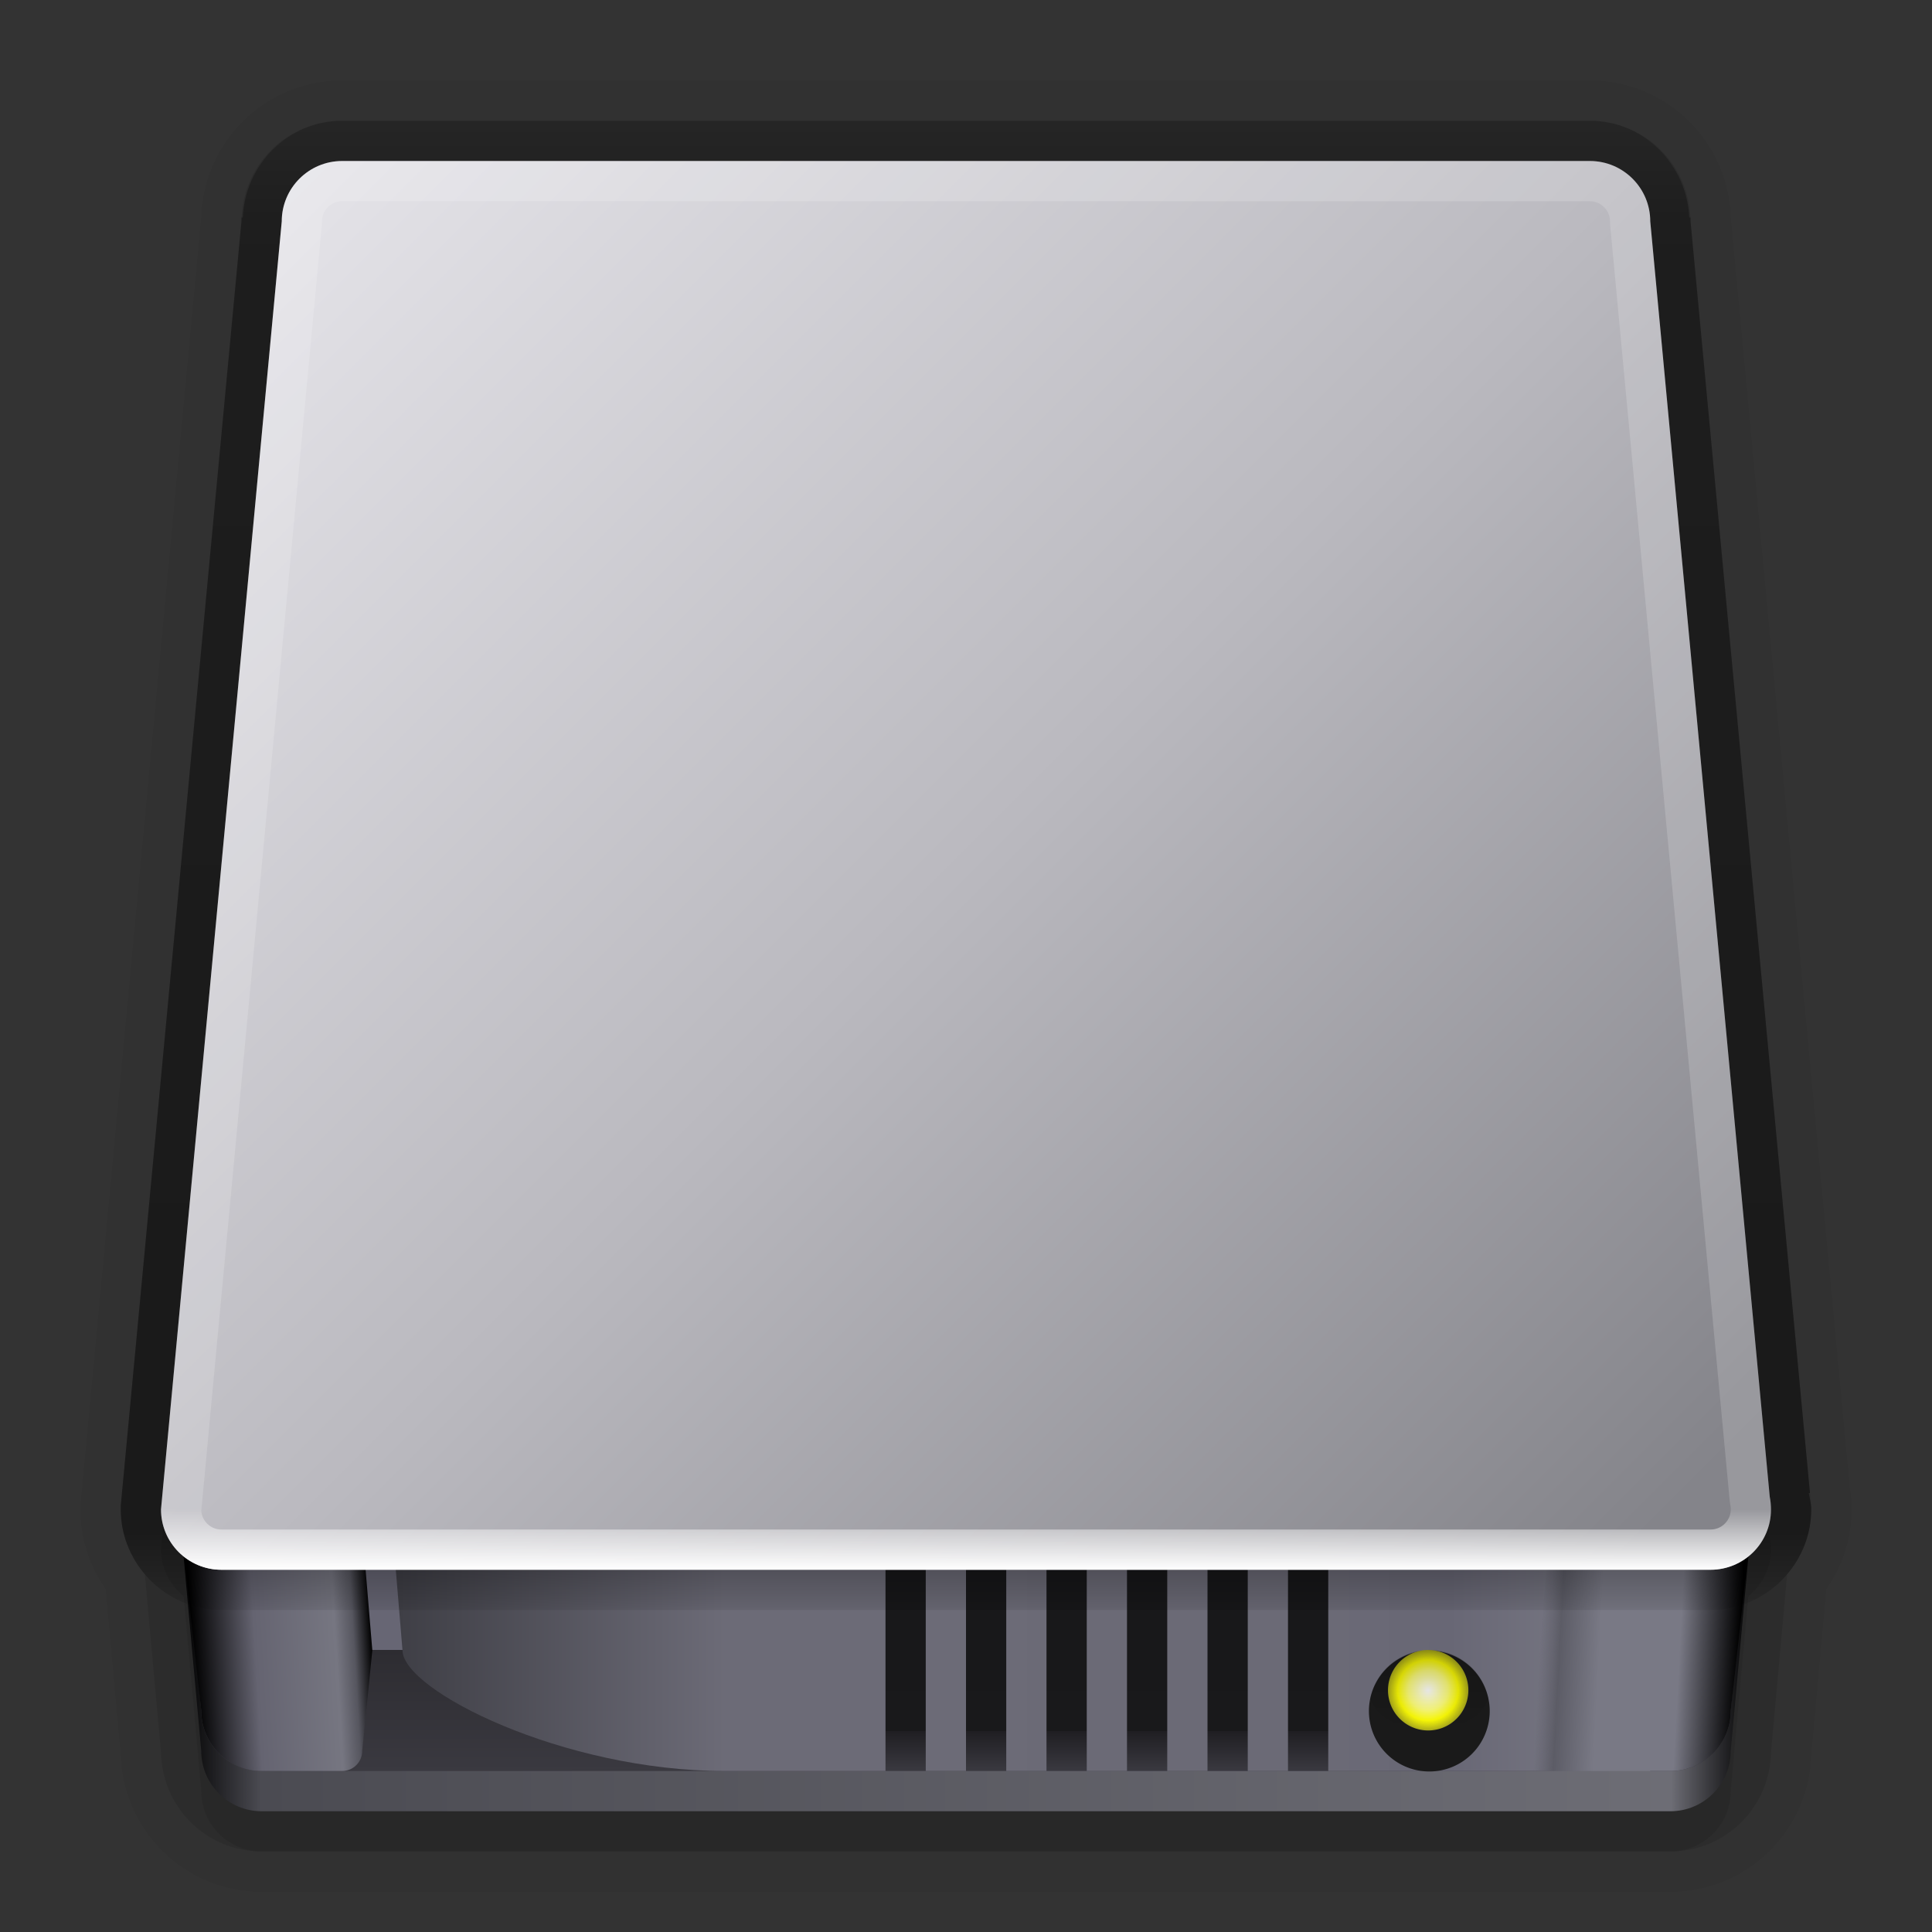 <?xml version="1.0" encoding="UTF-8" standalone="no"?>
<!-- Created with Inkscape (http://www.inkscape.org/) -->

<svg
   xmlns:dc="http://purl.org/dc/elements/1.1/"
   xmlns:cc="http://creativecommons.org/ns#"
   xmlns:rdf="http://www.w3.org/1999/02/22-rdf-syntax-ns#"
   xmlns:svg="http://www.w3.org/2000/svg"
   xmlns="http://www.w3.org/2000/svg"
   xmlns:xlink="http://www.w3.org/1999/xlink"
   xmlns:sodipodi="http://sodipodi.sourceforge.net/DTD/sodipodi-0.dtd"
   xmlns:inkscape="http://www.inkscape.org/namespaces/inkscape"
   id="svg2"
   version="1.1"
   inkscape:version="0.48.4 r9939"
   width="48"
   height="48"
   sodipodi:docname="drive-harddisk (копия).svg">
  <rect width="100%" height="100%" fill="#333333" stroke="none"/>
  <defs
     id="defs6">
    <linearGradient
       id="linearGradient4797">
      <stop
         id="stop4799"
         offset="0"
         style="stop-color:#e4e3e8;stop-opacity:1" />
      <stop
         style="stop-color:#bab9bf;stop-opacity:1"
         offset="0.5"
         id="stop4801" />
      <stop
         id="stop4803"
         offset="1"
         style="stop-color:#84848a;stop-opacity:1" />
    </linearGradient>
    <linearGradient
       inkscape:collect="always"
       id="linearGradient4693">
      <stop
         style="stop-color:#bab9bf;stop-opacity:1"
         offset="0"
         id="stop4695" />
      <stop
         style="stop-color:#9b9aa0;stop-opacity:1"
         offset="1"
         id="stop4697" />
    </linearGradient>
    <linearGradient
       id="linearGradient4587">
      <stop
         style="stop-color:#707076;stop-opacity:1;"
         offset="0"
         id="stop4589" />
      <stop
         style="stop-color:#4c4c4c;stop-opacity:1;"
         offset="1"
         id="stop4591" />
    </linearGradient>
    <linearGradient
       id="linearGradient4498">
      <stop
         style="stop-color:#e6e6e6;stop-opacity:1;"
         offset="0"
         id="stop4500" />
      <stop
         id="stop4508"
         offset="0.141"
         style="stop-color:#707076;stop-opacity:1" />
      <stop
         id="stop4506"
         offset="0.625"
         style="stop-color:#707076;stop-opacity:1" />
      <stop
         style="stop-color:#ffffff;stop-opacity:1"
         offset="1"
         id="stop4502" />
    </linearGradient>
    <linearGradient
       id="linearGradient4346">
      <stop
         style="stop-color:#ffffff;stop-opacity:1;"
         offset="0"
         id="stop4348" />
      <stop
         id="stop4354"
         offset="0.5"
         style="stop-color:#ffffff;stop-opacity:0;" />
      <stop
         style="stop-color:#ffffff;stop-opacity:0;"
         offset="1"
         id="stop4350" />
    </linearGradient>
    <linearGradient
       id="linearGradient4291">
      <stop
         style="stop-color:#000000;stop-opacity:1;"
         offset="0"
         id="stop4293" />
      <stop
         id="stop4299"
         offset="0.5"
         style="stop-color:#000000;stop-opacity:0;" />
      <stop
         style="stop-color:#000000;stop-opacity:0;"
         offset="1"
         id="stop4295" />
    </linearGradient>
    <linearGradient
       id="linearGradient4269">
      <stop
         style="stop-color:#ffffff;stop-opacity:1"
         offset="0"
         id="stop4271" />
      <stop
         id="stop4285"
         offset="0.4"
         style="stop-color:#dbdbdb;stop-opacity:1;" />
      <stop
         style="stop-color:#eaeaea;stop-opacity:1;"
         offset="0.5"
         id="stop4287" />
      <stop
         id="stop4277"
         offset="0.8"
         style="stop-color:#404040;stop-opacity:1;" />
      <stop
         style="stop-color:#b8b8b8;stop-opacity:1;"
         offset="0.9"
         id="stop4342" />
      <stop
         style="stop-color:#e6e6e6;stop-opacity:1;"
         offset="1"
         id="stop4273" />
    </linearGradient>
    <linearGradient
       id="linearGradient4218">
      <stop
         style="stop-color:#000000;stop-opacity:1"
         offset="0"
         id="stop4224" />
      <stop
         id="stop4238"
         offset="0.3"
         style="stop-color:#797985;stop-opacity:1" />
      <stop
         id="stop4232"
         offset="0.7"
         style="stop-color:#797985;stop-opacity:1" />
      <stop
         style="stop-color:#5c5c66;stop-opacity:1"
         offset="0.9"
         id="stop4240" />
      <stop
         id="stop4230"
         offset="1"
         style="stop-color:#62616d;stop-opacity:0;" />
    </linearGradient>
    <linearGradient
       id="linearGradient4184">
      <stop
         id="stop4186"
         offset="0"
         style="stop-color:#171719;stop-opacity:1" />
      <stop
         style="stop-color:#19191b;stop-opacity:1"
         offset="0.8"
         id="stop4188" />
      <stop
         id="stop4190"
         offset="0.8"
         style="stop-color:#1f1e22;stop-opacity:1" />
      <stop
         id="stop4192"
         offset="1"
         style="stop-color:#3a3940;stop-opacity:1" />
    </linearGradient>
    <linearGradient
       id="linearGradient4150">
      <stop
         style="stop-color:#000000;stop-opacity:1;"
         offset="0"
         id="stop4152" />
      <stop
         id="stop4180"
         offset="0.5"
         style="stop-color:#171717;stop-opacity:1;" />
      <stop
         style="stop-color:#222222;stop-opacity:1;"
         offset="0.75"
         id="stop4182" />
      <stop
         style="stop-color:#2e2e2e;stop-opacity:1"
         offset="1"
         id="stop4154" />
    </linearGradient>
    <linearGradient
       id="linearGradient4108">
      <stop
         style="stop-color:#3e3e45;stop-opacity:1;"
         offset="0"
         id="stop4110" />
      <stop
         id="stop4116"
         offset="0.273"
         style="stop-color:#6c6b77;stop-opacity:1" />
      <stop
         style="stop-color:#6b6a76;stop-opacity:1"
         offset="0.769"
         id="stop4118" />
      <stop
         id="stop4120"
         offset="0.868"
         style="stop-color:#686775;stop-opacity:1" />
      <stop
         style="stop-color:#797984;stop-opacity:1"
         offset="1"
         id="stop4112" />
    </linearGradient>
    <linearGradient
       id="linearGradient4098">
      <stop
         style="stop-color:#000000;stop-opacity:1;"
         offset="0"
         id="stop4100" />
      <stop
         id="stop4106"
         offset="0.5"
         style="stop-color:#000000;stop-opacity:0.498;" />
      <stop
         style="stop-color:#000000;stop-opacity:0;"
         offset="1"
         id="stop4102" />
    </linearGradient>
    <linearGradient
       id="linearGradient4072">
      <stop
         id="stop4074"
         offset="0"
         style="stop-color:#000000;stop-opacity:1;" />
      <stop
         style="stop-color:#656471;stop-opacity:1"
         offset="0.35"
         id="stop4076" />
      <stop
         id="stop4078"
         offset="0.8"
         style="stop-color:#767681;stop-opacity:1" />
      <stop
         id="stop4080"
         offset="0.9"
         style="stop-color:#56565f;stop-opacity:1" />
      <stop
         id="stop4082"
         offset="1"
         style="stop-color:#000000;stop-opacity:1" />
    </linearGradient>
    <linearGradient
       id="linearGradient4052">
      <stop
         style="stop-color:#000000;stop-opacity:1;"
         offset="0"
         id="stop4054" />
      <stop
         id="stop4056"
         offset="0.344"
         style="stop-color:#656471;stop-opacity:1" />
      <stop
         style="stop-color:#767681;stop-opacity:1"
         offset="0.8"
         id="stop4058" />
      <stop
         style="stop-color:#56565f;stop-opacity:1"
         offset="0.9"
         id="stop4060" />
      <stop
         style="stop-color:#000000;stop-opacity:1"
         offset="1"
         id="stop4062" />
    </linearGradient>
    <linearGradient
       id="linearGradient4029">
      <stop
         id="stop4031"
         offset="0"
         style="stop-color:#000000;stop-opacity:1;" />
      <stop
         style="stop-color:#656471;stop-opacity:1"
         offset="0.431"
         id="stop4033" />
      <stop
         id="stop4035"
         offset="0.75"
         style="stop-color:#767681;stop-opacity:1" />
      <stop
         id="stop4037"
         offset="0.85"
         style="stop-color:#56565f;stop-opacity:1" />
      <stop
         id="stop4039"
         offset="1"
         style="stop-color:#000000;stop-opacity:1" />
    </linearGradient>
    <linearGradient
       id="linearGradient3979">
      <stop
         style="stop-color:#000000;stop-opacity:1;"
         offset="0"
         id="stop3981" />
      <stop
         id="stop3987"
         offset="0.444"
         style="stop-color:#656471;stop-opacity:1" />
      <stop
         style="stop-color:#767681;stop-opacity:1"
         offset="0.778"
         id="stop3991" />
      <stop
         style="stop-color:#56565f;stop-opacity:1"
         offset="0.873"
         id="stop3989" />
      <stop
         style="stop-color:#000000;stop-opacity:1"
         offset="1"
         id="stop3983" />
    </linearGradient>
    <linearGradient
       id="linearGradient3923">
      <stop
         style="stop-color:#676674;stop-opacity:1"
         offset="0"
         id="stop3925" />
      <stop
         id="stop3931"
         offset="0.571"
         style="stop-color:#676674;stop-opacity:1" />
      <stop
         style="stop-color:#2d2c31;stop-opacity:1"
         offset="0.571"
         id="stop3933" />
      <stop
         style="stop-color:#3a3940;stop-opacity:1"
         offset="1"
         id="stop3927" />
    </linearGradient>
    <linearGradient
       id="linearGradient3858">
      <stop
         style="stop-color:#000000;stop-opacity:1;"
         offset="0"
         id="stop3860" />
      <stop
         id="stop3868"
         offset="0.051"
         style="stop-color:#4b4b52;stop-opacity:1;" />
      <stop
         id="stop3866"
         offset="0.949"
         style="stop-color:#6d6d75;stop-opacity:1;" />
      <stop
         style="stop-color:#000000;stop-opacity:1;"
         offset="1"
         id="stop3862" />
    </linearGradient>
    <linearGradient
       id="linearGradient3797">
      <stop
         style="stop-color:#ffffff;stop-opacity:1;"
         offset="0"
         id="stop3799" />
      <stop
         id="stop3805"
         offset="0.043"
         style="stop-color:#ffffff;stop-opacity:0.161" />
      <stop
         style="stop-color:#ffffff;stop-opacity:0.16"
         offset="1"
         id="stop3801" />
    </linearGradient>
    <linearGradient
       id="linearGradient3780">
      <stop
         id="stop3782"
         offset="0"
         style="stop-color:#000000;stop-opacity:0.2" />
      <stop
         style="stop-color:#000000;stop-opacity:0.44"
         offset="0.07"
         id="stop3789" />
      <stop
         style="stop-color:#000000;stop-opacity:0.561"
         offset="0.946"
         id="stop3787" />
      <stop
         id="stop3785"
         offset="1"
         style="stop-color:#000000;stop-opacity:0.098;" />
    </linearGradient>
    <linearGradient
       inkscape:collect="always"
       id="linearGradient3765">
      <stop
         style="stop-color:#000000;stop-opacity:1;"
         offset="0"
         id="stop3767" />
      <stop
         style="stop-color:#000000;stop-opacity:0;"
         offset="1"
         id="stop3769" />
    </linearGradient>
    <linearGradient
       id="linearGradient3782">
      <stop
         style="stop-color:#ebebf0;stop-opacity:1;"
         offset="0"
         id="stop3784" />
      <stop
         id="stop3826"
         offset="0.5"
         style="stop-color:#c0c0c8;stop-opacity:1;" />
      <stop
         style="stop-color:#84848a;stop-opacity:1"
         offset="1"
         id="stop3786" />
    </linearGradient>
    <linearGradient
       inkscape:collect="always"
       xlink:href="#linearGradient3782"
       id="linearGradient3788"
       x1="6.421"
       y1="11.674"
       x2="43.589"
       y2="33.133"
       gradientUnits="userSpaceOnUse" />
    <linearGradient
       inkscape:collect="always"
       xlink:href="#linearGradient3765"
       id="linearGradient3771"
       x1="24"
       y1="4"
       x2="24"
       y2="39"
       gradientUnits="userSpaceOnUse" />
    <linearGradient
       inkscape:collect="always"
       xlink:href="#linearGradient3780"
       id="linearGradient3778"
       gradientUnits="userSpaceOnUse"
       x1="24"
       y1="3"
       x2="24"
       y2="40" />
    <linearGradient
       inkscape:collect="always"
       xlink:href="#linearGradient3797"
       id="linearGradient3803"
       x1="24"
       y1="39"
       x2="24"
       y2="4"
       gradientUnits="userSpaceOnUse" />
    <clipPath
       clipPathUnits="userSpaceOnUse"
       id="clipPath3811">
      <path
         inkscape:connector-curvature="0"
         id="path3813"
         d="M 8.5,4 C 7.672,4 7,4.672 7,5.5 l -3,32 C 4,38.328 4.672,39 5.5,39 l 37,0 c 0.828,0 1.5,-0.672 1.5,-1.5 0,-0.104 -0.011,-0.215 -0.031,-0.312 L 41,5.5 C 41,4.672 40.328,4 39.5,4 l -31,0 z"
         style="fill:url(#linearGradient3815);fill-opacity:1;stroke:none" />
    </clipPath>
    <linearGradient
       inkscape:collect="always"
       xlink:href="#linearGradient3782"
       id="linearGradient3815"
       gradientUnits="userSpaceOnUse"
       x1="6.421"
       y1="11.674"
       x2="43.589"
       y2="33.133" />
    <linearGradient
       inkscape:collect="always"
       xlink:href="#linearGradient3780"
       id="linearGradient3822"
       gradientUnits="userSpaceOnUse"
       x1="24"
       y1="3"
       x2="24"
       y2="40" />
    <linearGradient
       inkscape:collect="always"
       xlink:href="#linearGradient3797"
       id="linearGradient3826"
       gradientUnits="userSpaceOnUse"
       x1="24"
       y1="39"
       x2="24"
       y2="4" />
    <linearGradient
       inkscape:collect="always"
       xlink:href="#linearGradient3858"
       id="linearGradient3864"
       x1="4.5"
       y1="40.5"
       x2="43.5"
       y2="40.5"
       gradientUnits="userSpaceOnUse"
       gradientTransform="translate(0,1)" />
    <linearGradient
       inkscape:collect="always"
       xlink:href="#linearGradient3858"
       id="linearGradient3876"
       gradientUnits="userSpaceOnUse"
       x1="4.5"
       y1="40.5"
       x2="43.5"
       y2="40.5"
       gradientTransform="translate(0,-1)" />
    <linearGradient
       inkscape:collect="always"
       xlink:href="#linearGradient3858"
       id="linearGradient3880"
       gradientUnits="userSpaceOnUse"
       gradientTransform="translate(0,-2)"
       x1="4.5"
       y1="40.5"
       x2="43.5"
       y2="40.5" />
    <linearGradient
       inkscape:collect="always"
       xlink:href="#linearGradient3858"
       id="linearGradient3887"
       gradientUnits="userSpaceOnUse"
       x1="4.5"
       y1="40.5"
       x2="43.5"
       y2="40.5"
       gradientTransform="translate(0,-2)" />
    <linearGradient
       inkscape:collect="always"
       xlink:href="#linearGradient3858"
       id="linearGradient3889"
       gradientUnits="userSpaceOnUse"
       x1="4.5"
       y1="40.5"
       x2="43.5"
       y2="40.5" />
    <linearGradient
       inkscape:collect="always"
       xlink:href="#linearGradient3858"
       id="linearGradient3896"
       gradientUnits="userSpaceOnUse"
       x1="4.5"
       y1="40.5"
       x2="43.5"
       y2="40.5"
       gradientTransform="translate(0,-1)" />
    <linearGradient
       inkscape:collect="always"
       xlink:href="#linearGradient3858"
       id="linearGradient3898"
       gradientUnits="userSpaceOnUse"
       x1="4.5"
       y1="40.5"
       x2="43.5"
       y2="40.5" />
    <linearGradient
       inkscape:collect="always"
       xlink:href="#linearGradient3858"
       id="linearGradient3901"
       gradientUnits="userSpaceOnUse"
       x1="4.5"
       y1="40.5"
       x2="43.5"
       y2="40.5"
       gradientTransform="translate(0,4)" />
    <linearGradient
       inkscape:collect="always"
       xlink:href="#linearGradient3858"
       id="linearGradient3903"
       gradientUnits="userSpaceOnUse"
       x1="4.5"
       y1="40.5"
       x2="43.5"
       y2="40.5"
       gradientTransform="translate(0,4)" />
    <linearGradient
       inkscape:collect="always"
       xlink:href="#linearGradient3923"
       id="linearGradient3929"
       x1="24"
       y1="37"
       x2="24"
       y2="44"
       gradientUnits="userSpaceOnUse" />
    <linearGradient
       inkscape:collect="always"
       xlink:href="#linearGradient3979"
       id="linearGradient3985"
       x1="4.797"
       y1="41.263"
       x2="8.771"
       y2="41"
       gradientUnits="userSpaceOnUse" />
    <linearGradient
       inkscape:collect="always"
       xlink:href="#linearGradient4029"
       id="linearGradient4023"
       gradientUnits="userSpaceOnUse"
       x1="4.797"
       y1="41.263"
       x2="9.758"
       y2="40.933" />
    <linearGradient
       inkscape:collect="always"
       xlink:href="#linearGradient4072"
       id="linearGradient4048"
       gradientUnits="userSpaceOnUse"
       x1="4.797"
       y1="41.263"
       x2="9.25"
       y2="41" />
    <linearGradient
       inkscape:collect="always"
       xlink:href="#linearGradient4108"
       id="linearGradient4114"
       x1="9.75"
       y1="41"
       x2="40"
       y2="41"
       gradientUnits="userSpaceOnUse" />
    <linearGradient
       inkscape:collect="always"
       xlink:href="#linearGradient4184"
       id="linearGradient4156"
       x1="22.5"
       y1="39"
       x2="22.5"
       y2="44"
       gradientUnits="userSpaceOnUse" />
    <linearGradient
       inkscape:collect="always"
       xlink:href="#linearGradient4184"
       id="linearGradient4196"
       gradientUnits="userSpaceOnUse"
       x1="22.5"
       y1="39"
       x2="22.5"
       y2="44"
       gradientTransform="translate(2,0)" />
    <linearGradient
       inkscape:collect="always"
       xlink:href="#linearGradient4184"
       id="linearGradient4200"
       gradientUnits="userSpaceOnUse"
       gradientTransform="translate(4,0)"
       x1="22.5"
       y1="39"
       x2="22.5"
       y2="44" />
    <linearGradient
       inkscape:collect="always"
       xlink:href="#linearGradient4184"
       id="linearGradient4204"
       gradientUnits="userSpaceOnUse"
       gradientTransform="translate(6,0)"
       x1="22.5"
       y1="39"
       x2="22.5"
       y2="44" />
    <linearGradient
       inkscape:collect="always"
       xlink:href="#linearGradient4184"
       id="linearGradient4208"
       gradientUnits="userSpaceOnUse"
       gradientTransform="translate(8,0)"
       x1="22.5"
       y1="39"
       x2="22.5"
       y2="44" />
    <linearGradient
       inkscape:collect="always"
       xlink:href="#linearGradient4184"
       id="linearGradient4212"
       gradientUnits="userSpaceOnUse"
       gradientTransform="translate(10,0)"
       x1="22.5"
       y1="39"
       x2="22.5"
       y2="44" />
    <linearGradient
       inkscape:collect="always"
       xlink:href="#linearGradient4218"
       id="linearGradient4216"
       gradientUnits="userSpaceOnUse"
       x1="4.797"
       y1="41.263"
       x2="9.75"
       y2="41"
       gradientTransform="matrix(-1,0,0,1,48,0)" />
    <radialGradient
       inkscape:collect="always"
       xlink:href="#linearGradient4269"
       id="radialGradient4340"
       cx="24"
       cy="10.5"
       fx="24"
       fy="10.5"
       r="6"
       gradientTransform="matrix(2,0,0,1.167,-24,15.75)"
       gradientUnits="userSpaceOnUse" />
    <radialGradient
       inkscape:collect="always"
       xlink:href="#linearGradient4269"
       id="radialGradient4410"
       cx="24"
       cy="42.5"
       fx="24"
       fy="42.5"
       r="17"
       gradientTransform="matrix(2,0,0,1.353,-24,-20.5)"
       gradientUnits="userSpaceOnUse" />
    <linearGradient
       inkscape:collect="always"
       xlink:href="#linearGradient4291"
       id="linearGradient4420"
       x1="30"
       y1="24.5"
       x2="18"
       y2="24.5"
       gradientUnits="userSpaceOnUse" />
    <linearGradient
       inkscape:collect="always"
       xlink:href="#linearGradient4291"
       id="linearGradient4430"
       x1="41"
       y1="25.5"
       x2="7"
       y2="25.5"
       gradientUnits="userSpaceOnUse" />
    <linearGradient
       inkscape:collect="always"
       xlink:href="#linearGradient4498"
       id="linearGradient4504"
       x1="24"
       y1="6"
       x2="24"
       y2="12"
       gradientUnits="userSpaceOnUse" />
    <linearGradient
       inkscape:collect="always"
       xlink:href="#linearGradient4587"
       id="linearGradient4593"
       x1="38.75"
       y1="7"
       x2="41"
       y2="25.5"
       gradientUnits="userSpaceOnUse" />
    <linearGradient
       inkscape:collect="always"
       xlink:href="#linearGradient4693"
       id="linearGradient4699"
       x1="32.944"
       y1="12.751"
       x2="42.582"
       y2="22.389"
       gradientUnits="userSpaceOnUse" />
    <linearGradient
       inkscape:collect="always"
       xlink:href="#linearGradient4797"
       id="linearGradient4707"
       x1="7.402"
       y1="4.478"
       x2="41"
       y2="38.076"
       gradientUnits="userSpaceOnUse" />
    <radialGradient
       inkscape:collect="always"
       xlink:href="#linearGradient4285-3"
       id="radialGradient4283-2"
       gradientUnits="userSpaceOnUse"
       gradientTransform="matrix(0.312,-0.312,0.304,0.304,85.566,1008.88)"
       cx="-18.64"
       cy="84.967"
       fx="-18.64"
       fy="84.967"
       r="3.266" />
    <linearGradient
       id="linearGradient4285-3"
       inkscape:collect="always">
      <stop
         id="stop4287-1"
         offset="0"
         style="stop-color:#ffffff;stop-opacity:1" />
      <stop
         style="stop-color:#fefe7d;stop-opacity:1"
         offset="0.488"
         id="stop4293-3" />
      <stop
         style="stop-color:#fcfc06;stop-opacity:1"
         offset="0.752"
         id="stop4291-1" />
      <stop
         id="stop4289-2"
         offset="1"
         style="stop-color:#aaaa1c;stop-opacity:1" />
    </linearGradient>
    <clipPath
       clipPathUnits="userSpaceOnUse"
       id="clipPath4330-8">
      <ellipse
         sodipodi:ry="1.519091"
         sodipodi:rx="1.921875"
         sodipodi:cy="1041.1"
         sodipodi:cx="105.57456"
         ry="1.519"
         rx="1.922"
         cy="1041.1"
         cx="105.575"
         style="fill:url(#linearGradient4302);fill-opacity:1;stroke:none"
         id="ellipse4332-7" />
    </clipPath>
    <linearGradient
       inkscape:collect="always"
       xlink:href="#linearGradient4312-8"
       id="linearGradient4849"
       gradientUnits="userSpaceOnUse"
       x1="105.668"
       y1="1039.723"
       x2="105.668"
       y2="1040.43" />
    <linearGradient
       id="linearGradient4312-8"
       inkscape:collect="always">
      <stop
         id="stop4314"
         offset="0"
         style="stop-color:#000000;stop-opacity:0.2" />
      <stop
         id="stop4316"
         offset="1"
         style="stop-color:#000000;stop-opacity:0;" />
    </linearGradient>
    <clipPath
       clipPathUnits="userSpaceOnUse"
       id="clipPath4322-6">
      <ellipse
         sodipodi:ry="1.519091"
         sodipodi:rx="1.921875"
         sodipodi:cy="1041.1"
         sodipodi:cx="105.57456"
         ry="1.519"
         rx="1.922"
         cy="1041.1"
         cx="105.575"
         style="fill:url(#linearGradient4302);fill-opacity:1;stroke:none"
         id="ellipse4324-9" />
    </clipPath>
    <radialGradient
       inkscape:collect="always"
       xlink:href="#linearGradient4285-3"
       id="radialGradient4766"
       cx="37.938"
       cy="43.859"
       fx="37.938"
       fy="43.859"
       r="2.656"
       gradientTransform="matrix(0.707,-0.57,0.707,0.57,-19.902,40.485)"
       gradientUnits="userSpaceOnUse" />
    <linearGradient
       inkscape:collect="always"
       xlink:href="#linearGradient4312-8"
       id="linearGradient4776"
       x1="37.938"
       y1="41.719"
       x2="37.938"
       y2="46"
       gradientUnits="userSpaceOnUse" />
    <clipPath
       clipPathUnits="userSpaceOnUse"
       id="clipPath4780">
      <path
         transform="matrix(1,0,0,1.5,0,-20.859)"
         d="m 40.594,43.859 a 2.656,2.141 0 1 1 -5.312,0 2.656,2.141 0 1 1 5.312,0 z"
         sodipodi:ry="2.140625"
         sodipodi:rx="2.65625"
         sodipodi:cy="43.859375"
         sodipodi:cx="37.9375"
         id="path4782"
         style="fill:#1a1a1a;fill-opacity:1;stroke:none"
         sodipodi:type="arc" />
    </clipPath>
    <linearGradient
       inkscape:collect="always"
       xlink:href="#linearGradient4312-8"
       id="linearGradient4784"
       gradientUnits="userSpaceOnUse"
       x1="37.938"
       y1="41.719"
       x2="37.938"
       y2="46" />
    <linearGradient
       inkscape:collect="always"
       xlink:href="#linearGradient3797"
       id="linearGradient4795"
       gradientUnits="userSpaceOnUse"
       x1="24"
       y1="39"
       x2="24"
       y2="4" />
  </defs>
  <sodipodi:namedview
     pagecolor="#ffffff"
     bordercolor="#666666"
     borderopacity="1"
     objecttolerance="10"
     gridtolerance="10"
     guidetolerance="10"
     inkscape:pageopacity="0"
     inkscape:pageshadow="2"
     inkscape:window-width="1280"
     inkscape:window-height="1000"
     id="namedview4"
     showgrid="false"
     inkscape:object-paths="true"
     inkscape:object-nodes="true"
     inkscape:snap-smooth-nodes="true"
     inkscape:zoom="11.313708"
     inkscape:cx="27.399881"
     inkscape:cy="37.531394"
     inkscape:window-x="0"
     inkscape:window-y="24"
     inkscape:window-maximized="1"
     inkscape:current-layer="svg2"
     showguides="true"
     inkscape:guide-bbox="true"
     inkscape:snap-intersection-paths="true"
     inkscape:snap-object-midpoints="true" />
  <path
     inkscape:connector-curvature="0"
     id="path4884"
     d="M 8.5,4 C 7.672,4 7,4.672 7,5.5 l -3,32 c 0,0.47 0.224,0.881 0.562,1.156 L 5,43.5 C 5,44.328 5.672,45 6.5,45 l 35,0 c 0.828,0 1.5,-0.672 1.5,-1.5 l 0.438,-4.844 C 43.776,38.381 44,37.97 44,37.5 44,37.396 43.989,37.285 43.969,37.188 L 41,5.5 C 41,4.672 40.328,4 39.5,4 l -31,0 z"
     style="opacity:0.05;fill:none;fill-opacity:1;stroke:#000000;stroke-opacity:1;stroke-width:4;stroke-miterlimit:4;stroke-dasharray:none;stroke-linejoin:round" />
  <path
     style="opacity:0.1;fill:none;fill-opacity:1;stroke:#000000;stroke-opacity:1;stroke-width:2;stroke-miterlimit:4;stroke-dasharray:none;stroke-linejoin:round"
     d="M 8.5,4 C 7.672,4 7,4.672 7,5.5 l -3,32 c 0,0.47 0.224,0.881 0.562,1.156 L 5,43.5 C 5,44.328 5.672,45 6.5,45 l 35,0 c 0.828,0 1.5,-0.672 1.5,-1.5 l 0.438,-4.844 C 43.776,38.381 44,37.97 44,37.5 44,37.396 43.989,37.285 43.969,37.188 L 41,5.5 C 41,4.672 40.328,4 39.5,4 l -31,0 z"
     id="path4873"
     inkscape:connector-curvature="0" />
  <path
     inkscape:connector-curvature="0"
     id="path4886"
     d="M 8.5,5 C 7.672,5 7,5.672 7,6.5 l -3,32 c 0,0.47 0.224,0.881 0.562,1.156 L 5,44.5 C 5,45.328 5.672,46 6.5,46 l 35,0 c 0.828,0 1.5,-0.672 1.5,-1.5 l 0.438,-4.844 C 43.776,39.381 44,38.97 44,38.5 44,38.396 43.989,38.285 43.969,38.188 L 41,6.5 C 41,5.672 40.328,5 39.5,5 l -31,0 z"
     style="opacity:0.15;fill:#1a1a1a;fill-opacity:1;stroke:none" />
  <g
     id="g4835">
    <g
       id="g4246">
      <path
         style="fill:url(#linearGradient3864);fill-opacity:1;stroke:none"
         d="M 4.5,38 5,43.5 C 5,44.328 5.672,45 6.5,45 l 35,0 c 0.828,0 1.5,-0.672 1.5,-1.5 l 0.5,-5.5 -39,0 z"
         id="path3828"
         inkscape:connector-curvature="0" />
      <path
         inkscape:connector-curvature="0"
         id="path3919"
         d="M 4.5,37 5,42.5 C 5,43.328 5.672,44 6.5,44 l 35,0 c 0.828,0 1.5,-0.672 1.5,-1.5 l 0.5,-5.5 -39,0 z"
         style="fill:url(#linearGradient3929);fill-opacity:1;stroke:none" />
      <path
         style="fill:url(#linearGradient4048);fill-opacity:1;stroke:none"
         d="M 4.5,38 5,42.5 C 5,43.328 5.672,44 6.5,44 l 2,0 C 8.776,44 9,43.776 9,43.5 L 9.25,41 9,38 z"
         id="path3949"
         inkscape:connector-curvature="0"
         sodipodi:nodetypes="ccsscccc" />
      <path
         style="fill:url(#linearGradient4114);fill-opacity:1;stroke:none"
         d="m 10,41 c 0,1 4,3 8,3 l 23,0 0,-6 -31.25,0 z"
         id="path4088"
         inkscape:connector-curvature="0"
         sodipodi:nodetypes="cccccc" />
      <path
         sodipodi:nodetypes="ccscccc"
         inkscape:connector-curvature="0"
         id="path4214"
         d="M 43.5,38 43,42.5 c 0,0.828 -0.672,1.5 -1.5,1.5 l -3.5,0 0.25,-3 0.25,-3 z"
         style="fill:url(#linearGradient4216);fill-opacity:1;stroke:none" />
      <rect
         style="opacity:1;fill:url(#linearGradient4156);fill-opacity:1;stroke:none"
         id="rect4140"
         width="1"
         height="5"
         x="22"
         y="39" />
      <rect
         y="39"
         x="24"
         height="5"
         width="1"
         id="rect4194"
         style="fill:url(#linearGradient4196);fill-opacity:1;stroke:none" />
      <rect
         style="fill:url(#linearGradient4200);fill-opacity:1;stroke:none"
         id="rect4198"
         width="1"
         height="5"
         x="26"
         y="39" />
      <rect
         y="39"
         x="28"
         height="5"
         width="1"
         id="rect4202"
         style="fill:url(#linearGradient4204);fill-opacity:1;stroke:none" />
      <rect
         style="fill:url(#linearGradient4208);fill-opacity:1;stroke:none"
         id="rect4206"
         width="1"
         height="5"
         x="30"
         y="39" />
      <rect
         y="39"
         x="32"
         height="5"
         width="1"
         id="rect4210"
         style="fill:url(#linearGradient4212);fill-opacity:1;stroke:none" />
    </g>
    <g
       id="g4786">
      <path
         sodipodi:type="arc"
         style="fill:#1a1a1a;fill-opacity:1;stroke:none"
         id="path4754"
         sodipodi:cx="37.9375"
         sodipodi:cy="43.859375"
         sodipodi:rx="2.65625"
         sodipodi:ry="2.140625"
         d="m 40.594,43.859 a 2.656,2.141 0 1 1 -5.312,0 2.656,2.141 0 1 1 5.312,0 z"
         transform="matrix(0.565,0,0,0.701,14.076,11.766)" />
      <path
         transform="matrix(0.376,0,0,0.467,21.218,21.511)"
         d="m 40.594,43.859 a 2.656,2.141 0 1 1 -5.312,0 2.656,2.141 0 1 1 5.312,0 z"
         sodipodi:ry="2.140625"
         sodipodi:rx="2.65625"
         sodipodi:cy="43.859375"
         sodipodi:cx="37.9375"
         id="path4758"
         style="fill:url(#radialGradient4766);fill-opacity:1;stroke:none"
         sodipodi:type="arc" />
      <path
         transform="matrix(0.565,0,0,0.467,14.076,21.511)"
         d="m 40.594,43.859 a 2.656,2.141 0 1 1 -5.312,0 2.656,2.141 0 1 1 5.312,0 z"
         sodipodi:ry="2.140625"
         sodipodi:rx="2.65625"
         sodipodi:cy="43.859375"
         sodipodi:cx="37.9375"
         id="path4768"
         style="fill:url(#linearGradient4784);fill-opacity:1;stroke:none"
         sodipodi:type="arc"
         clip-path="url(#clipPath4780)" />
    </g>
  </g>
  <g
     id="g4809">
    <g
       id="g3817">
      <path
         style="font-size:medium;font-style:normal;font-variant:normal;font-weight:normal;font-stretch:normal;text-indent:0;text-align:start;text-decoration:none;line-height:normal;letter-spacing:normal;word-spacing:normal;text-transform:none;direction:ltr;block-progression:tb;writing-mode:lr-tb;text-anchor:start;baseline-shift:baseline;color:#000000;fill:url(#linearGradient3822);fill-opacity:1;stroke:none;stroke-width:2;marker:none;visibility:visible;display:inline;overflow:visible;enable-background:accumulate;font-family:Sans;-inkscape-font-specification:Sans;opacity:0.75"
         d="M 8.5,3 C 7.167,3 6.088,4.085 6.031,5.406 L 6,5.406 6,5.5 3,37.406 C 2.999,37.437 2.999,37.469 3,37.5 3,38.869 4.131,40 5.5,40 l 37,0 c 1.369,0 2.5,-1.131 2.5,-2.5 0,-0.144 -0.039,-0.268 -0.062,-0.406 l 0.031,0 L 42,5.5 l 0,-0.094 -0.031,0 C 41.912,4.085 40.833,3 39.5,3 z m 0,2 31,0 c 0.288,0 0.5,0.212 0.5,0.5 -0.002,0.031 -0.002,0.063 0,0.094 l 2.969,31.688 c 0.009,0.032 0.019,0.063 0.031,0.094 0.005,0.024 0,0.094 0,0.125 0,0.288 -0.212,0.5 -0.5,0.5 l -37,0 C 5.212,38 5,37.788 5,37.5 L 8,5.594 C 8.001,5.563 8.001,5.531 8,5.5 8,5.212 8.212,5 8.5,5 z"
         id="path2995"
         inkscape:connector-curvature="0"
         sodipodi:nodetypes="scccccssscccccssssccccssscccs" />
      <path
         style="fill:url(#linearGradient4707);fill-opacity:1;stroke:none"
         d="M 8.5,4 C 7.672,4 7,4.672 7,5.5 l -3,32 C 4,38.328 4.672,39 5.5,39 l 37,0 c 0.828,0 1.5,-0.672 1.5,-1.5 0,-0.104 -0.011,-0.215 -0.031,-0.312 L 41,5.5 C 41,4.672 40.328,4 39.5,4 l -31,0 z"
         id="path2989"
         inkscape:connector-curvature="0" />
      <path
         inkscape:connector-curvature="0"
         id="path3795"
         d="M 8.5,4 C 7.672,4 7,4.672 7,5.5 l -3,32 C 4,38.328 4.672,39 5.5,39 l 37,0 c 0.828,0 1.5,-0.672 1.5,-1.5 0,-0.104 -0.011,-0.215 -0.031,-0.312 L 41,5.5 C 41,4.672 40.328,4 39.5,4 l -31,0 z"
         style="fill:none;stroke:url(#linearGradient4795);stroke-width:2;stroke-linejoin:round;stroke-miterlimit:4;stroke-opacity:1;stroke-dasharray:none"
         clip-path="url(#clipPath3811)" />
    </g>
    <g
       id="g4432" />
    <g
       id="g4543">
      <g
         style="opacity:0.75"
         id="g4648" />
    </g>
  </g>
</svg>

